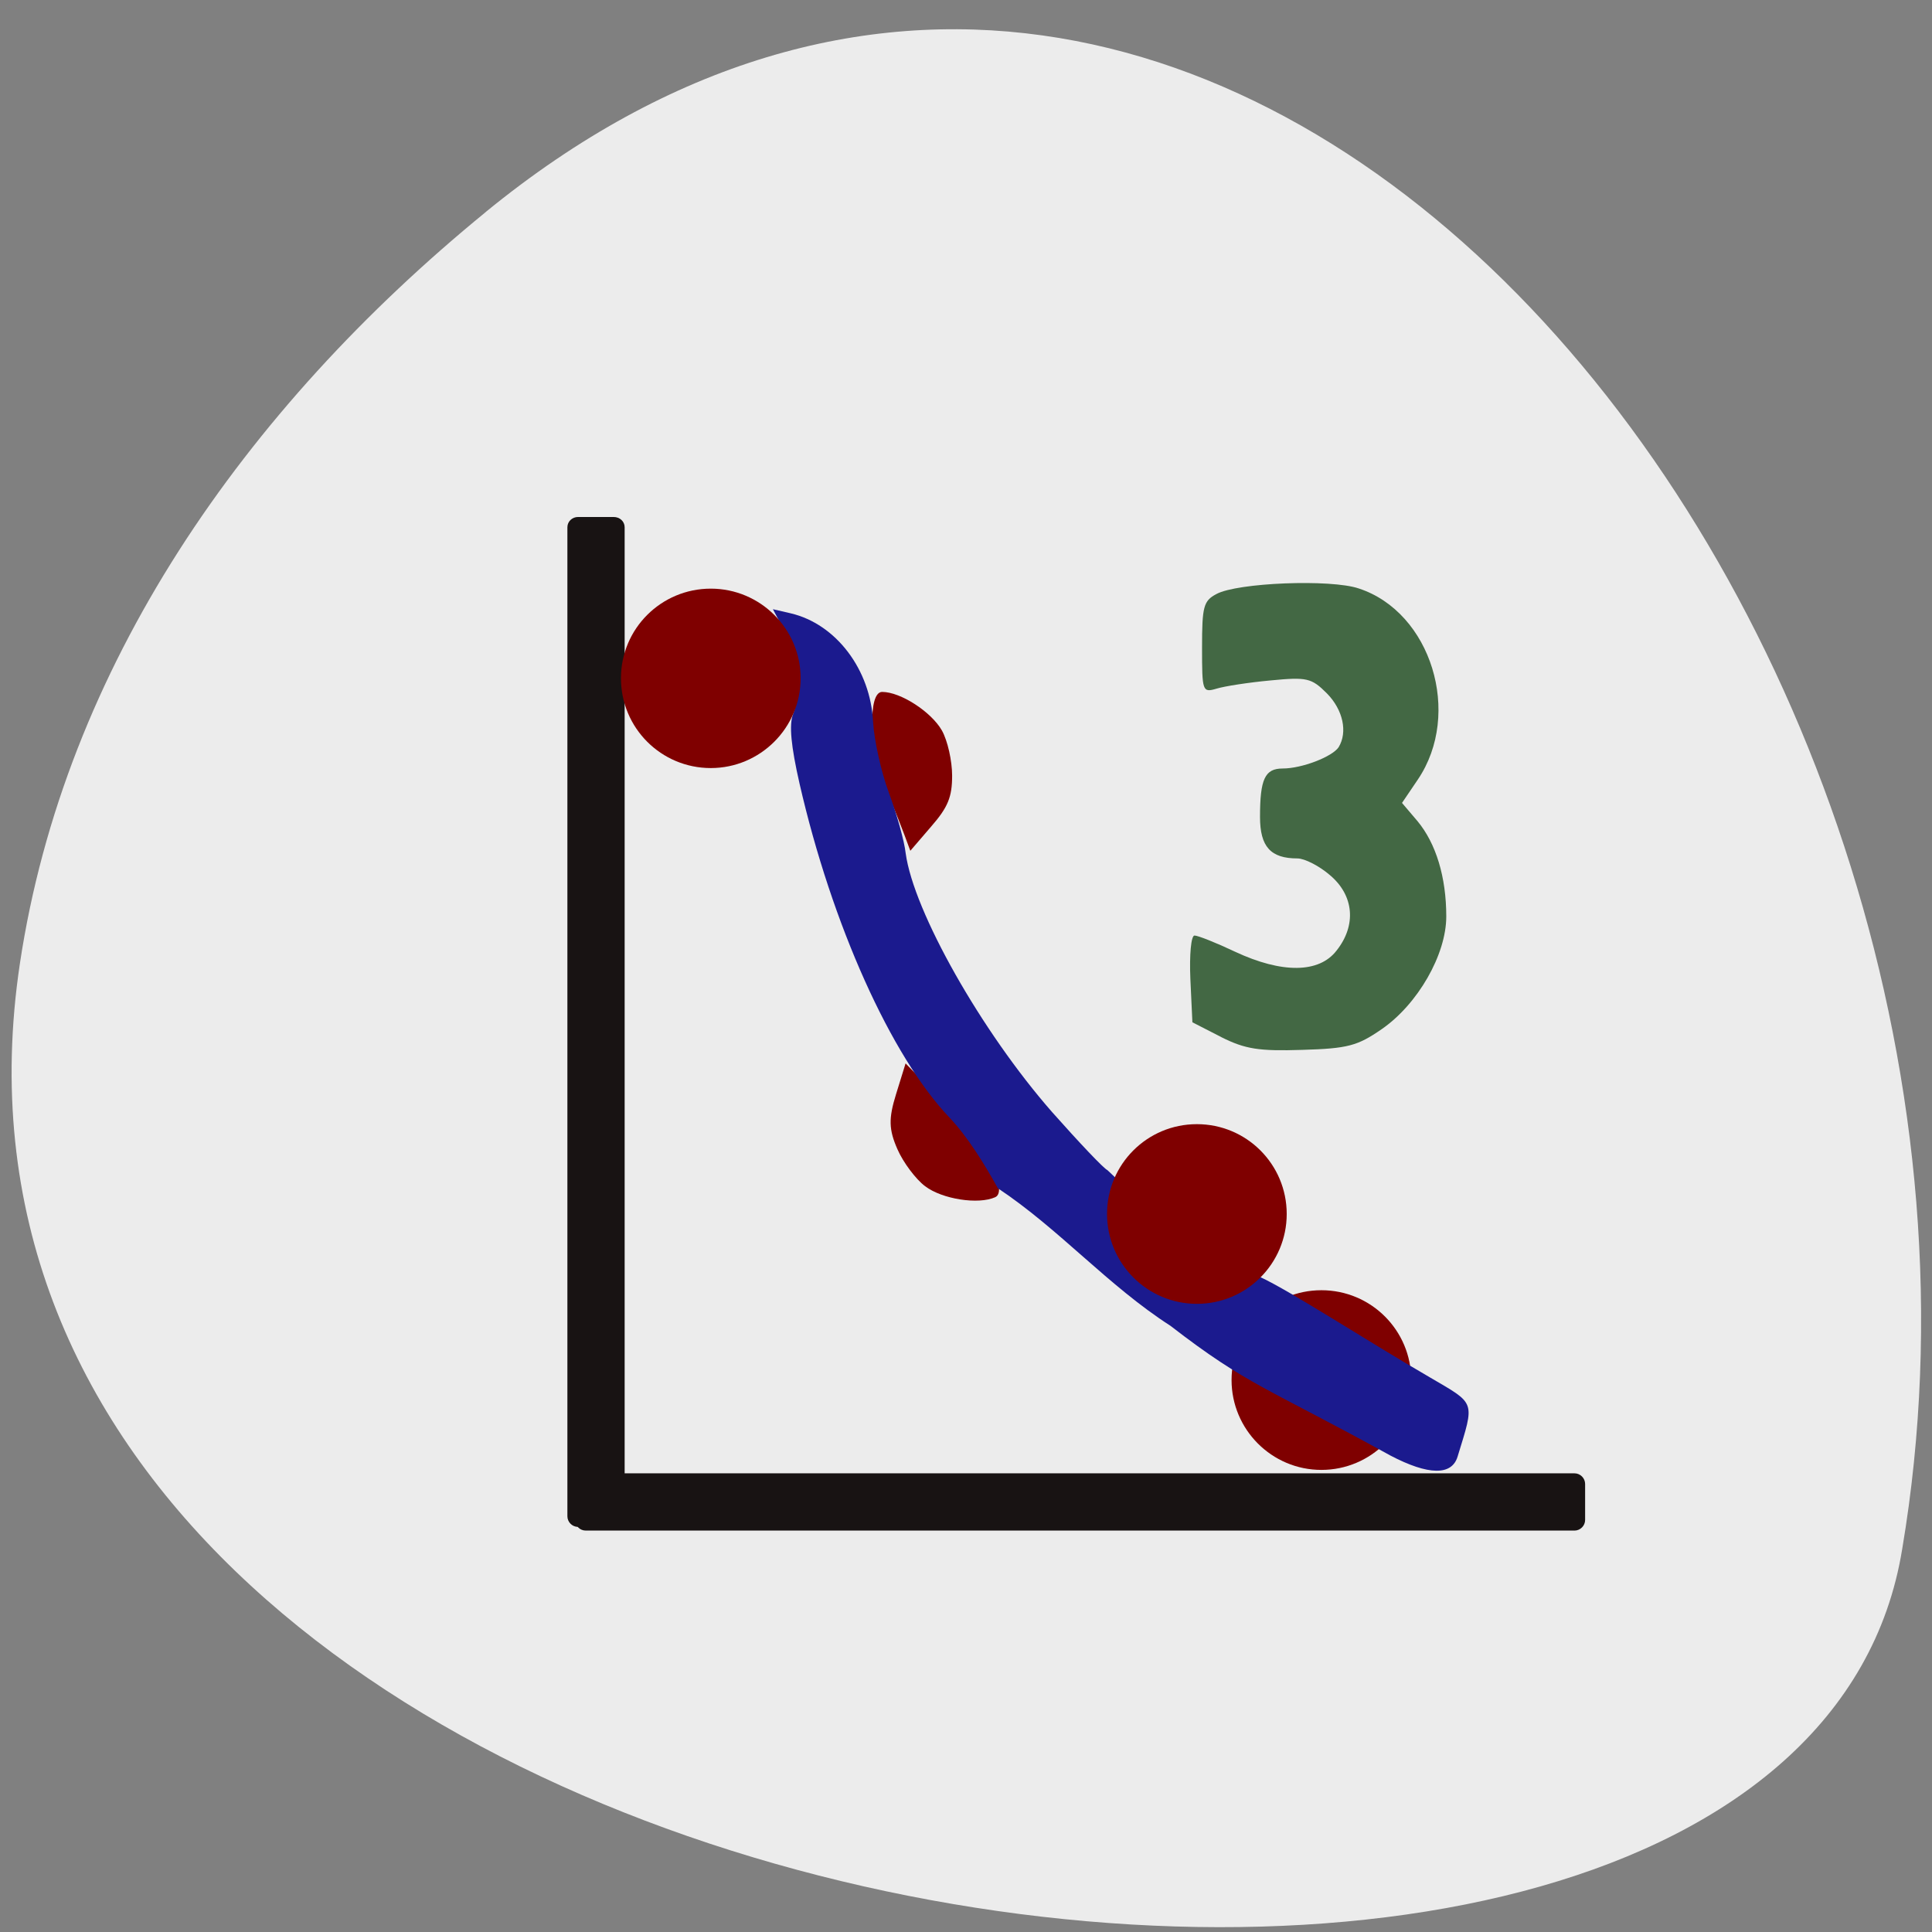 <svg xmlns="http://www.w3.org/2000/svg" viewBox="0 0 22 22"><rect x="0" y="0" width="22" height="22" fill="#808080" stroke="none"/><path d="m 5.531 2.414 c 8.457 -6.914 17.895 4.75 16.13 15.223 c -1.262 7.805 -23.14 4.664 -21.434 -6.668 c 0.508 -3.371 2.547 -6.301 5.305 -8.555" fill="#ececec"/><g fill="#7f0000"><path d="m 16.07 15.715 c 0 0.563 -0.457 1.023 -1.023 1.023 c -0.566 0 -1.023 -0.461 -1.023 -1.023 c 0 -0.566 0.457 -1.023 1.023 -1.023 c 0.566 0 1.023 0.457 1.023 1.023"/><path d="m 10.08 8.961 c -0.18 -0.441 -0.199 -1.082 -0.035 -1.082 c 0.211 0 0.559 0.227 0.68 0.438 c 0.066 0.117 0.117 0.348 0.117 0.516 c 0 0.242 -0.047 0.359 -0.238 0.578 l -0.238 0.277 c -0.09 -0.25 -0.195 -0.508 -0.285 -0.727"/><path d="m 10.863 12.66 c 0.348 0.328 0.625 0.906 0.469 0.973 c -0.191 0.086 -0.602 0.023 -0.797 -0.125 c -0.105 -0.078 -0.25 -0.27 -0.316 -0.422 c -0.098 -0.223 -0.102 -0.348 -0.016 -0.625 l 0.109 -0.352 c 0.184 0.191 0.383 0.387 0.551 0.551"/></g><g fill="#181313"><path d="m 6.582 5.887 h 0.406 c 0.07 0 0.125 0.051 0.125 0.117 v 11.262 c 0 0.066 -0.055 0.121 -0.125 0.121 h -0.406 c -0.066 0 -0.121 -0.055 -0.121 -0.121 v -11.262 c 0 -0.066 0.055 -0.117 0.121 -0.117"/><path d="m 18.05 16.898 v 0.41 c 0 0.066 -0.055 0.121 -0.121 0.121 h -11.258 c -0.07 0 -0.121 -0.055 -0.121 -0.121 v -0.41 c 0 -0.066 0.051 -0.121 0.121 -0.121 h 11.258 c 0.066 0 0.121 0.055 0.121 0.121"/></g><path d="m 15.832 16.574 c -1.402 -0.773 -1.625 -0.797 -2.504 -1.477 c -0.711 -0.457 -1.27 -1.105 -1.965 -1.566 c -0.156 -0.281 -0.344 -0.586 -0.551 -0.805 c -0.664 -0.695 -1.34 -2.199 -1.707 -3.801 c -0.098 -0.43 -0.121 -0.672 -0.074 -0.793 c 0.105 -0.281 0.074 -0.625 -0.082 -0.918 l -0.148 -0.277 l 0.203 0.047 c 0.516 0.121 0.91 0.641 0.938 1.238 c 0.012 0.203 0.09 0.563 0.18 0.805 c 0.09 0.242 0.176 0.551 0.191 0.688 c 0.09 0.664 0.863 2.031 1.668 2.949 c 0.309 0.348 0.59 0.645 0.629 0.66 c 1.082 1 0.371 0.973 1.742 1.219 c 0.34 0.156 1.227 0.734 1.93 1.141 c 0.527 0.309 0.512 0.262 0.316 0.902 c -0.066 0.219 -0.332 0.215 -0.766 -0.012" fill="#1b1a8e"/><path d="m 13.906 11.809 l -0.328 -0.168 l -0.023 -0.492 c -0.012 -0.277 0.008 -0.496 0.047 -0.496 c 0.039 0 0.246 0.082 0.461 0.184 c 0.535 0.25 0.957 0.246 1.156 -0.012 c 0.23 -0.289 0.199 -0.629 -0.074 -0.859 c -0.121 -0.105 -0.289 -0.191 -0.371 -0.191 c -0.305 0 -0.426 -0.133 -0.426 -0.473 c 0 -0.43 0.055 -0.551 0.258 -0.551 c 0.219 0 0.563 -0.133 0.637 -0.242 c 0.105 -0.172 0.051 -0.426 -0.133 -0.613 c -0.176 -0.176 -0.227 -0.188 -0.641 -0.148 c -0.25 0.023 -0.527 0.066 -0.617 0.094 c -0.16 0.047 -0.164 0.031 -0.164 -0.469 c 0 -0.465 0.016 -0.531 0.164 -0.609 c 0.238 -0.129 1.301 -0.172 1.621 -0.063 c 0.824 0.27 1.18 1.426 0.672 2.176 l -0.18 0.266 l 0.176 0.207 c 0.211 0.254 0.328 0.637 0.328 1.086 c 0 0.434 -0.324 1 -0.738 1.285 c -0.273 0.188 -0.383 0.219 -0.902 0.234 c -0.492 0.016 -0.648 -0.008 -0.922 -0.145" fill="#436844"/><g fill="#7f0000"><path d="m 14.652 13.824 c 0 0.563 -0.457 1.023 -1.023 1.023 c -0.566 0 -1.023 -0.461 -1.023 -1.023 c 0 -0.566 0.457 -1.023 1.023 -1.023 c 0.566 0 1.023 0.457 1.023 1.023"/><path d="m 9.117 7.723 c 0 0.566 -0.461 1.023 -1.023 1.023 c -0.566 0 -1.023 -0.457 -1.023 -1.023 c 0 -0.563 0.457 -1.02 1.023 -1.02 c 0.563 0 1.023 0.457 1.023 1.02"/></g></svg>